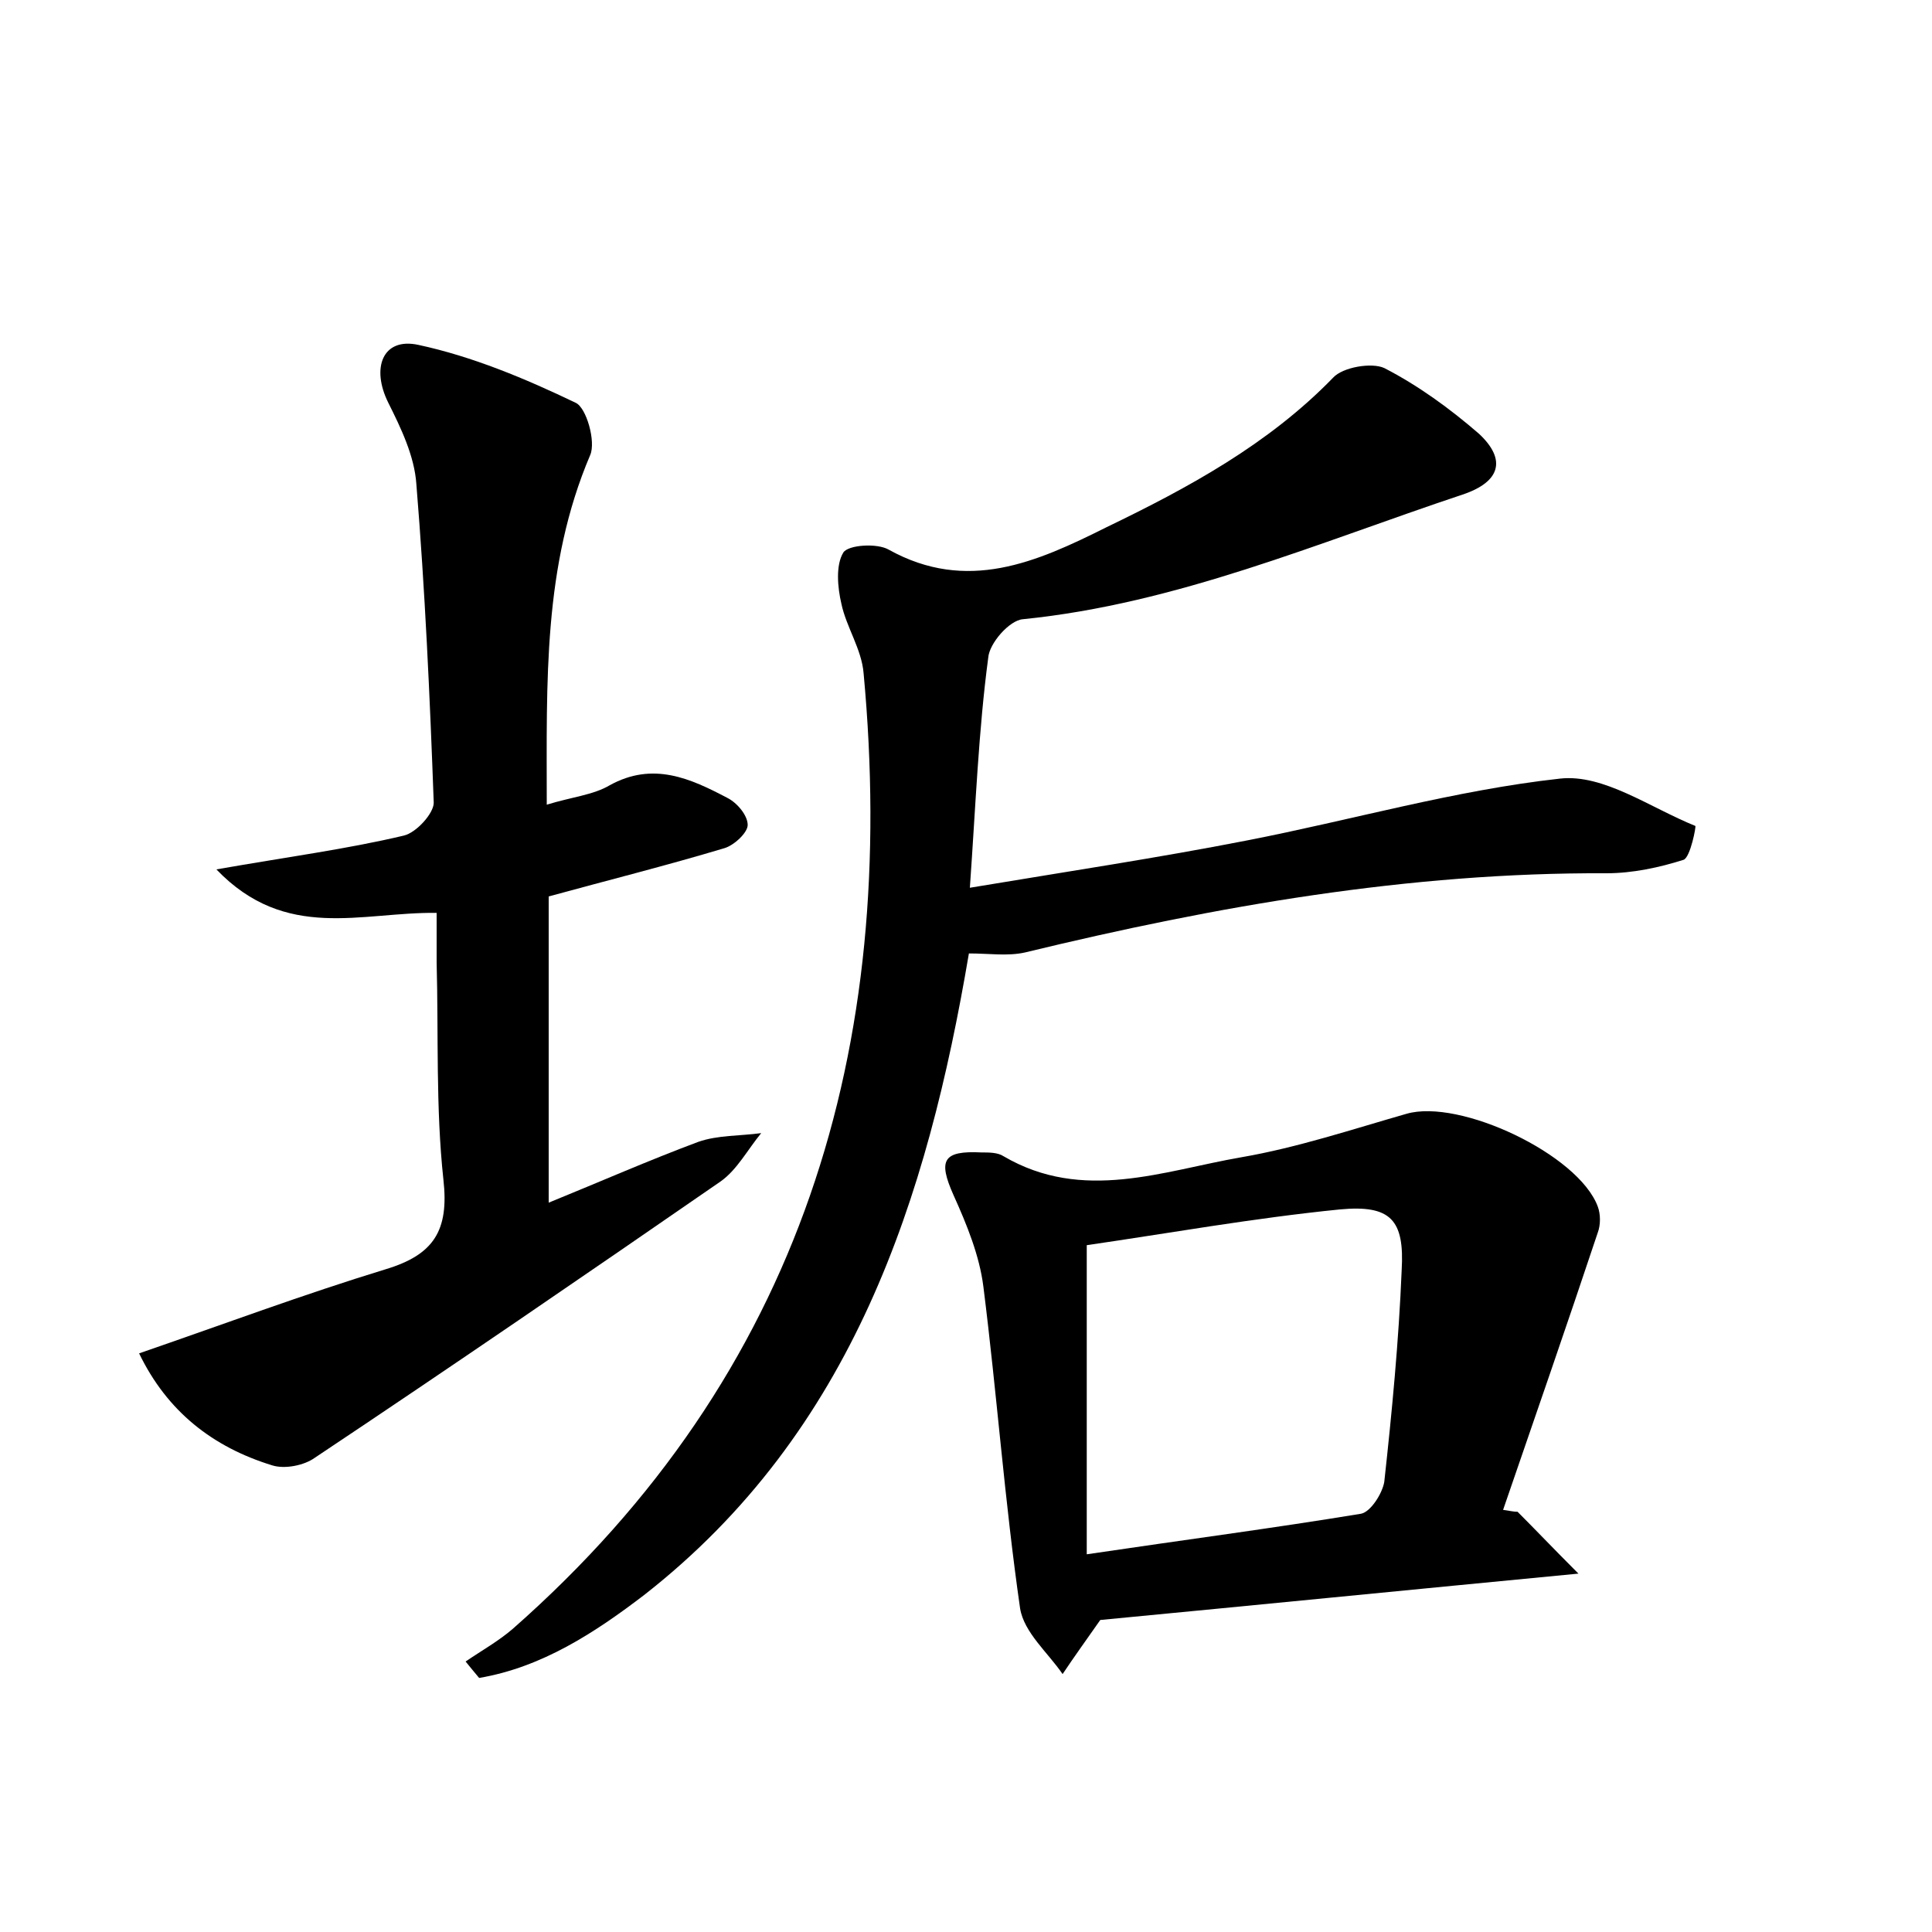 <?xml version="1.0" encoding="utf-8"?>
<!-- Generator: Adobe Illustrator 22.0.0, SVG Export Plug-In . SVG Version: 6.00 Build 0)  -->
<svg version="1.1" id="图层_1" xmlns="http://www.w3.org/2000/svg" xmlns:xlink="http://www.w3.org/1999/xlink" x="0px" y="0px"
	 viewBox="0 0 200 200" style="enable-background:new 0 0 200 200;" xml:space="preserve">
<style type="text/css">
	.st1{fill:#010000;}
	.st4{fill:#fbfafc;}
</style>
<g>
	
	<path d="M100.4,91.9c10.2-1.7,19.5-3.1,28.7-4.9c10.8-2.1,21.5-5.2,32.4-6.4c4.5-0.5,9.3,3,14,4.9c0.1,0-0.5,3.2-1.2,3.5
		c-2.5,0.8-5.3,1.4-8,1.4c-20.4-0.1-40.4,3.4-60.2,8.2c-1.8,0.4-3.7,0.1-5.8,0.1c-4.3,25.4-12,49.5-33.6,66.4
		c-5.1,3.9-10.6,7.5-17.1,8.6c-0.5-0.6-1-1.2-1.4-1.7c1.6-1.1,3.4-2.1,4.9-3.4c30-26.4,39.9-60.2,36.3-98.9
		c-0.2-2.5-1.8-4.8-2.3-7.2c-0.4-1.7-0.6-4,0.2-5.3c0.5-0.8,3.5-1,4.7-0.3c8.1,4.5,15.3,1.3,22.5-2.3c8.5-4.1,16.8-8.6,23.5-15.5
		c1-1.1,4-1.6,5.3-1c3.5,1.8,6.8,4.2,9.8,6.8c2.9,2.7,2.2,5-1.7,6.3c-15,5-29.6,11.3-45.5,12.9c-1.4,0.1-3.5,2.5-3.6,4
		C101.3,75.6,101,83.4,100.4,91.9z"/>
	<path d="M56.6,83.3c2.6-0.8,4.8-1,6.5-2c4.5-2.5,8.4-0.7,12.2,1.3c1,0.5,2.1,1.8,2.1,2.8c0,0.8-1.4,2.1-2.4,2.4
		c-6,1.8-12,3.3-18.2,5c0,10.2,0,20.5,0,31.7c5.4-2.2,10.4-4.4,15.5-6.3c2-0.7,4.3-0.6,6.5-0.9c-1.4,1.7-2.5,3.8-4.2,5
		c-13.9,9.6-27.9,19.2-42,28.6c-1.1,0.8-3.1,1.2-4.4,0.8c-6.2-1.9-10.9-5.6-13.8-11.6c8.7-3,17-6.1,25.5-8.7c5-1.5,6.6-4,6-9.3
		c-0.8-7.4-0.5-15-0.7-22.5c0-1.7,0-3.4,0-5.1c-7.8-0.1-15.6,3-22.8-4.5c7.4-1.3,13.5-2.1,19.4-3.5c1.3-0.3,3.1-2.3,3.1-3.4
		c-0.4-11-0.9-22-1.8-33c-0.2-2.9-1.6-5.8-2.9-8.4c-1.8-3.6-0.6-6.8,3.1-6c5.6,1.2,11.1,3.5,16.3,6c1.1,0.5,2.1,4,1.5,5.4
		C56.2,58.6,56.6,70.5,56.6,83.3z"/>
	<path d="M157.1,156.5c1.9,1.9,3.7,3.8,6.3,6.4c-17.7,1.7-33.8,3.3-49.5,4.8c-1.4,2-2.7,3.8-3.9,5.6c-1.5-2.2-4-4.3-4.4-6.8
		c-1.6-11.1-2.4-22.2-3.8-33.3c-0.4-3.2-1.7-6.4-3.1-9.5c-1.6-3.6-1.1-4.6,2.9-4.4c0.8,0,1.7,0,2.3,0.4c8.2,4.8,16.5,1.5,24.6,0.1
		c5.8-1,11.5-2.9,17.1-4.5c5.5-1.6,17.8,4.2,19.8,9.6c0.3,0.8,0.3,1.9,0,2.7c-3.2,9.6-6.5,19.1-9.8,28.7
		C156.3,156.4,156.7,156.5,157.1,156.5z M112.5,160.9c10.1-1.5,19.3-2.7,28.4-4.2c1-0.2,2.2-2.1,2.4-3.3c0.8-7.3,1.5-14.6,1.8-21.9
		c0.3-5.2-1.1-6.8-6.4-6.3c-9,0.9-17.9,2.5-26.2,3.7C112.5,139.8,112.5,149.9,112.5,160.9z"/>
	
</g>
</svg>
